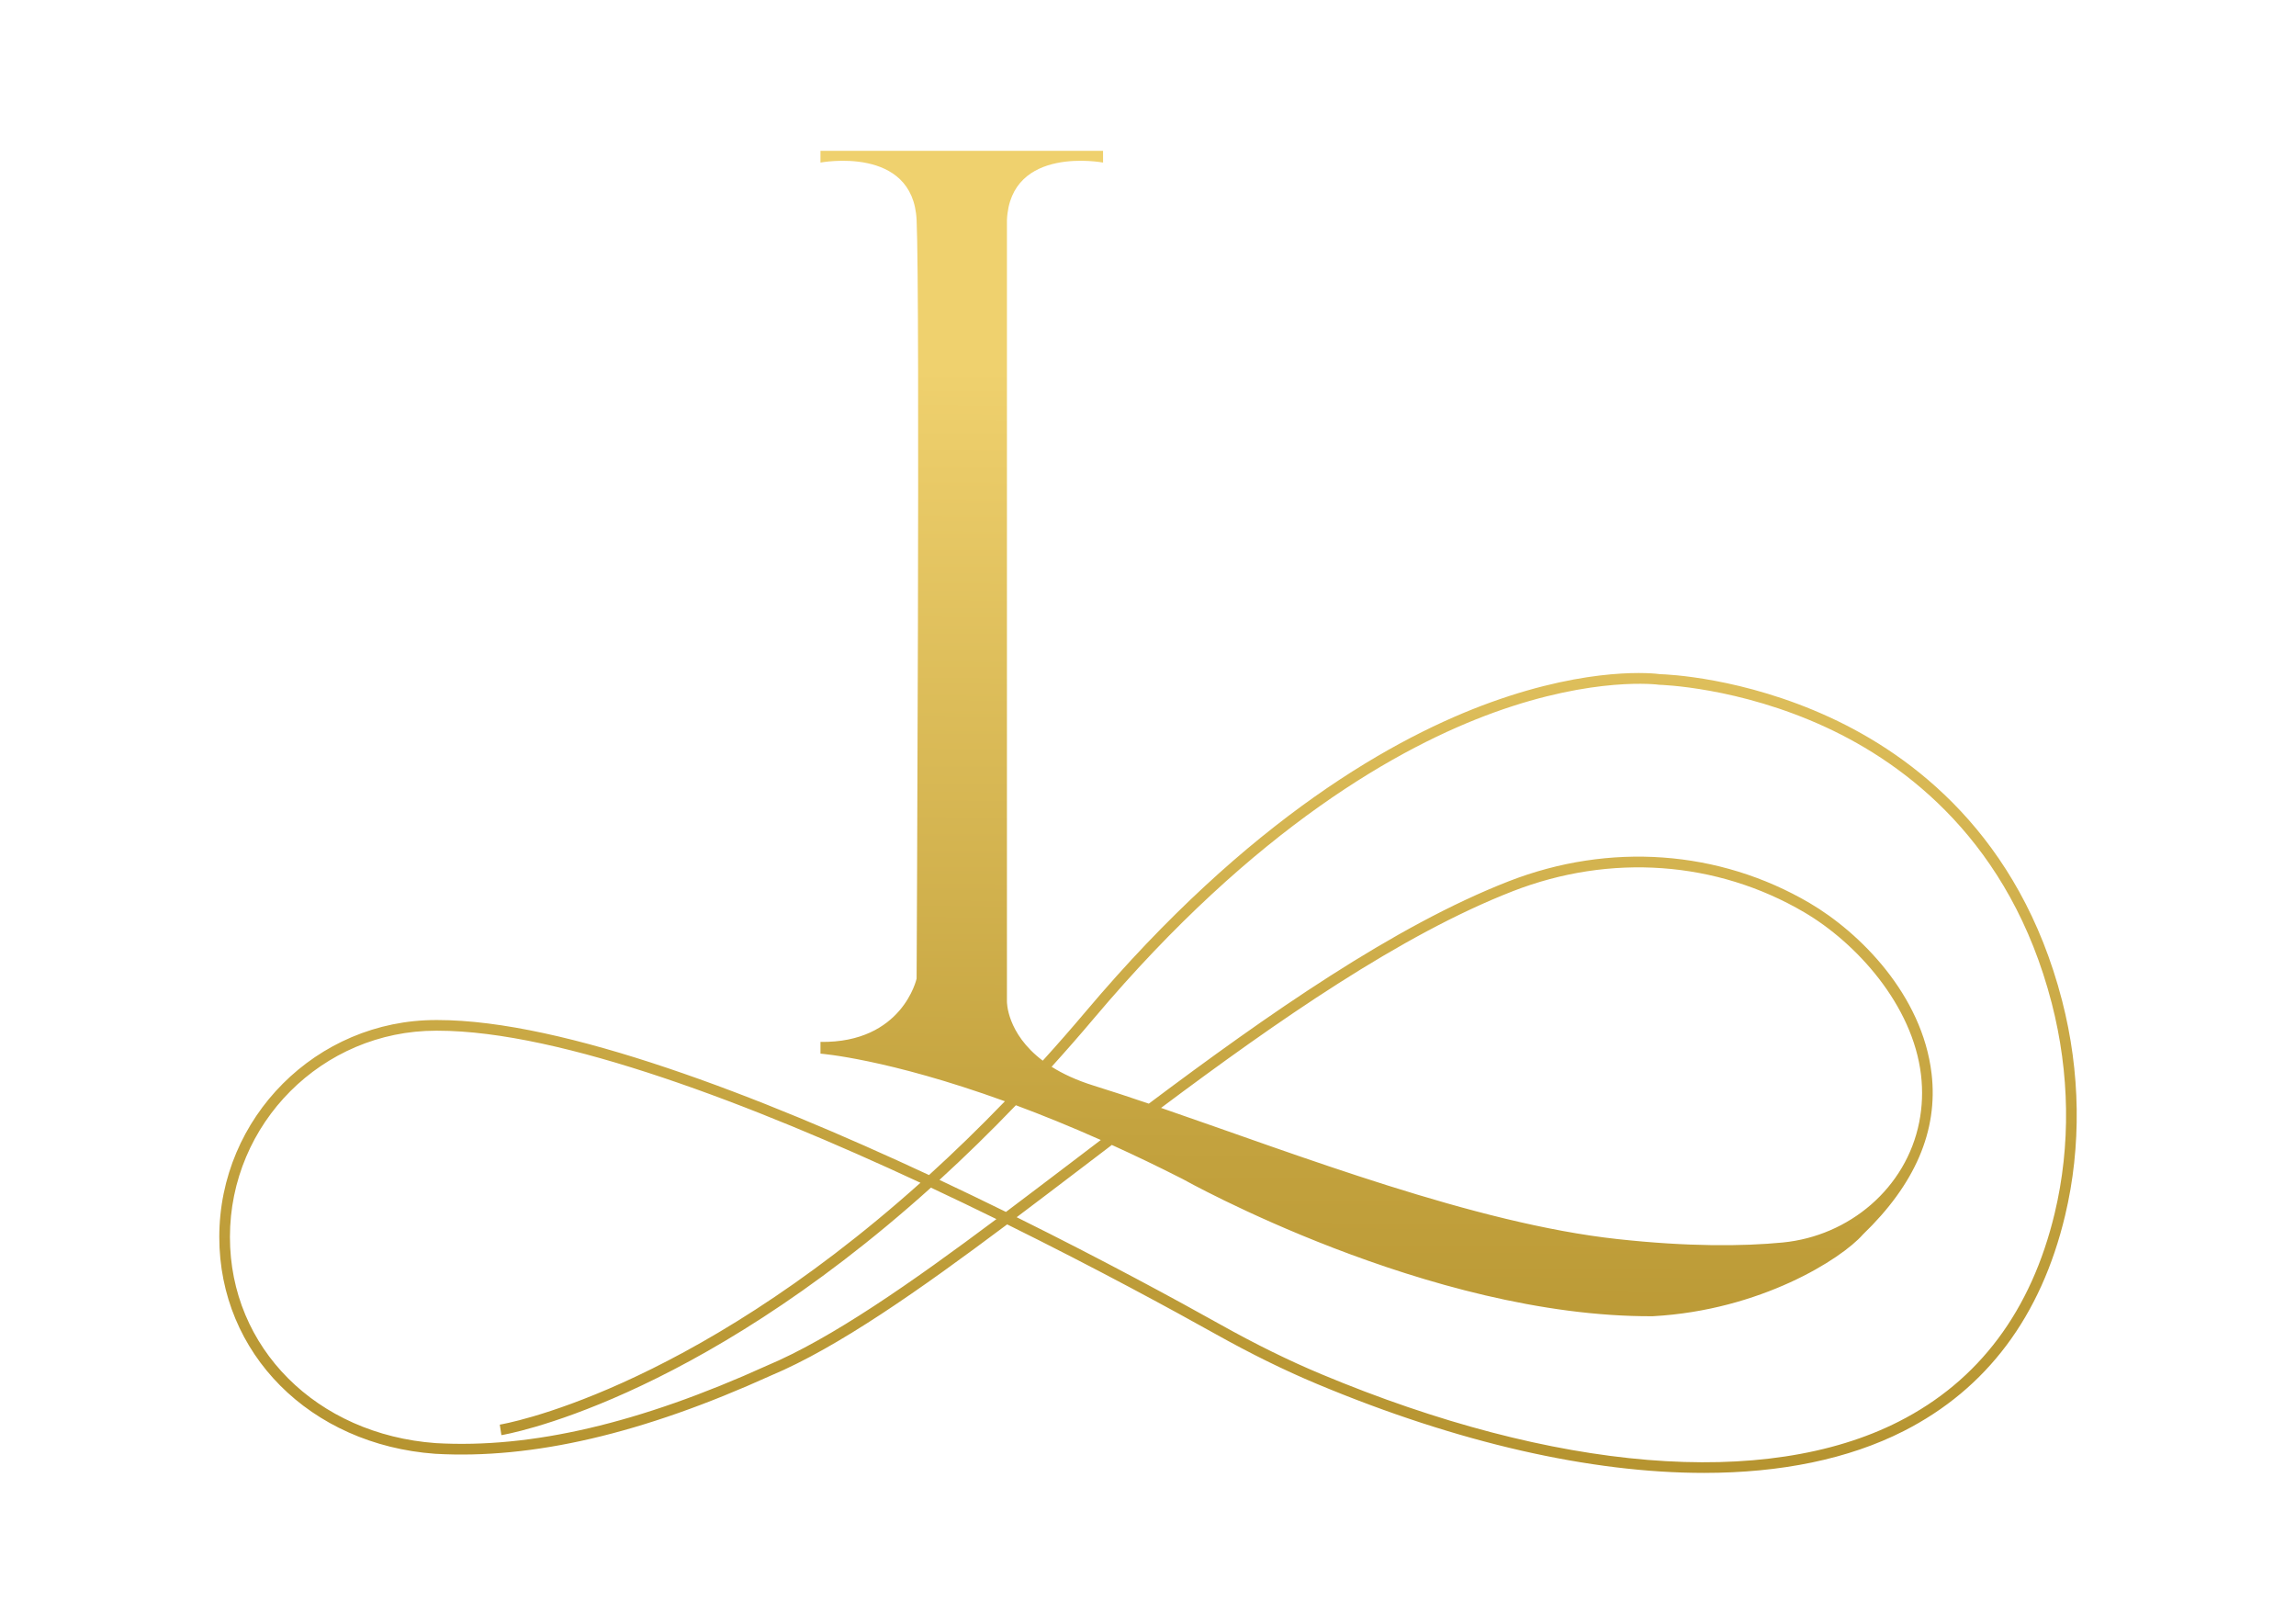 <?xml version="1.0" encoding="utf-8"?>
<!-- Generator: Adobe Illustrator 26.0.1, SVG Export Plug-In . SVG Version: 6.00 Build 0)  -->
<svg version="1.1" id="Layer_2" xmlns="http://www.w3.org/2000/svg" xmlns:xlink="http://www.w3.org/1999/xlink" x="0px" y="0px"
	 viewBox="0 0 841.89 595.28" style="enable-background:new 0 0 841.89 595.28;" xml:space="preserve">
<style type="text/css">
	.st0{fill:url(#SVGID_1_);}
</style>
<linearGradient id="SVGID_1_" gradientUnits="userSpaceOnUse" x1="420.177" y1="550.264" x2="422.853" y2="135.881">
	<stop  offset="0" style="stop-color:#B4922E"/>
	<stop  offset="0.316" style="stop-color:#C3A23E"/>
	<stop  offset="0.936" style="stop-color:#EBCC69"/>
	<stop  offset="1" style="stop-color:#EFD16E"/>
</linearGradient>
<path class="st0" d="M756.11,366.81c-15.64-60.55-54.91-89.87-85.1-103.8c-31.94-14.73-59.91-15.78-62.26-15.85
	c-2.1-0.29-25.17-3-62,10.28c-34.71,12.52-88.66,42.34-148.57,113.33c-5.31,6.29-10.59,12.31-15.83,18.09
	c-13.31-10.05-13.13-21.69-13.13-21.69V80.66c1.29-27.51,35.25-21.06,35.25-21.06l-0.01-4.3H300.85v4.3c0,0,33.96-6.45,35.25,21.06
	c1.29,27.51,0,278.11,0,278.11s-5.16,23.64-35.25,23.21v4.3c0,0,24.42,1.81,67.63,17.46c-9.45,9.79-18.74,18.79-27.83,27.05
	c-61.85-28.85-133.81-56.83-180.24-56.83c-0.17,0-0.36,0-0.53,0c-43.82,0-79.47,35.69-79.47,79.57c0,42.68,33.26,76.09,79.12,79.45
	c35.77,2.05,76.07-7.34,123.19-28.7c24.41-10.24,54.33-31.24,86.58-55.4c33.08,16.36,60.83,31.49,76.3,40.14
	c13.14,7.35,25.36,13.36,37.36,18.38c51.68,21.61,100.38,32.59,141.84,32.59c28.18,0,53.03-5.07,73.2-15.32
	c30.47-15.48,50.4-42.07,59.22-79.02C763.27,420.31,762.89,393.06,756.11,366.81z M281.15,500.69
	c-46.58,21.12-86.31,30.4-121.38,28.38c-43.73-3.2-75.46-34.97-75.46-75.54c0-41.72,33.9-75.66,75.57-75.66c0.18,0,0.35,0,0.52,0
	c45.46,0,116.02,27.32,177.11,55.75c-86.37,77.32-153.43,88.55-154.25,88.67l0.59,3.86c0.83-0.13,69.54-11.56,157.5-90.74
	c8.22,3.85,16.25,7.72,24.01,11.53C333.92,470.44,304.81,490.76,281.15,500.69z M368.86,444.31c-7.87-3.87-16.02-7.81-24.38-11.74
	c9.16-8.37,18.52-17.47,28.02-27.37c9.54,3.55,19.93,7.75,31.14,12.74c-3.36,2.55-6.69,5.08-9.99,7.6
	C385.27,431.9,377,438.2,368.86,444.31z M753.42,444.73c-8.55,35.79-27.79,61.51-57.19,76.44
	c-48.83,24.81-126.01,18.47-211.77-17.39c-11.86-4.96-23.96-10.91-36.96-18.18c-15.24-8.52-42.31-23.29-74.71-39.35
	c7.64-5.74,15.39-11.65,23.23-17.61c3.85-2.93,7.75-5.9,11.67-8.88c8.26,3.75,16.91,7.88,25.98,12.5c0,0,90.27,50.72,172.37,50.29
	c39.51-2.15,69.18-20.99,77.03-29.95l0,0c19.03-18.31,27.68-37.99,25.19-59.03c-3.4-28.77-26.22-51.65-44.73-62.51
	c-33.16-19.45-73.36-22.36-110.31-7.97c-42.11,16.4-88.54,48.97-131.98,81.53c-7.06-2.4-13.83-4.64-20.2-6.61
	c-6.32-1.96-11.38-4.35-15.44-6.91c5.16-5.7,10.35-11.62,15.57-17.81c59.21-70.16,112.4-99.66,146.59-112.06
	c36.98-13.4,60.31-10.22,60.54-10.19l0.24,0.02c0.29,0.01,29.02,0.78,60.96,15.55c29.37,13.58,67.58,42.16,82.82,101.16
	C758.94,393.42,759.32,420.02,753.42,444.73z M703.73,411.42c-4.77,24.11-25.59,41.72-50.05,44.1c-14.66,1.42-34.67,1.57-60.56-1.25
	c-52.24-5.68-116.96-30.76-167.39-48.1c42.61-31.87,87.95-63.46,128.92-79.42c35.82-13.95,74.79-11.15,106.91,7.7
	c19.14,11.23,39.8,34.01,42.83,59.6C705.08,399.92,704.86,405.72,703.73,411.42z"/>
</svg>
